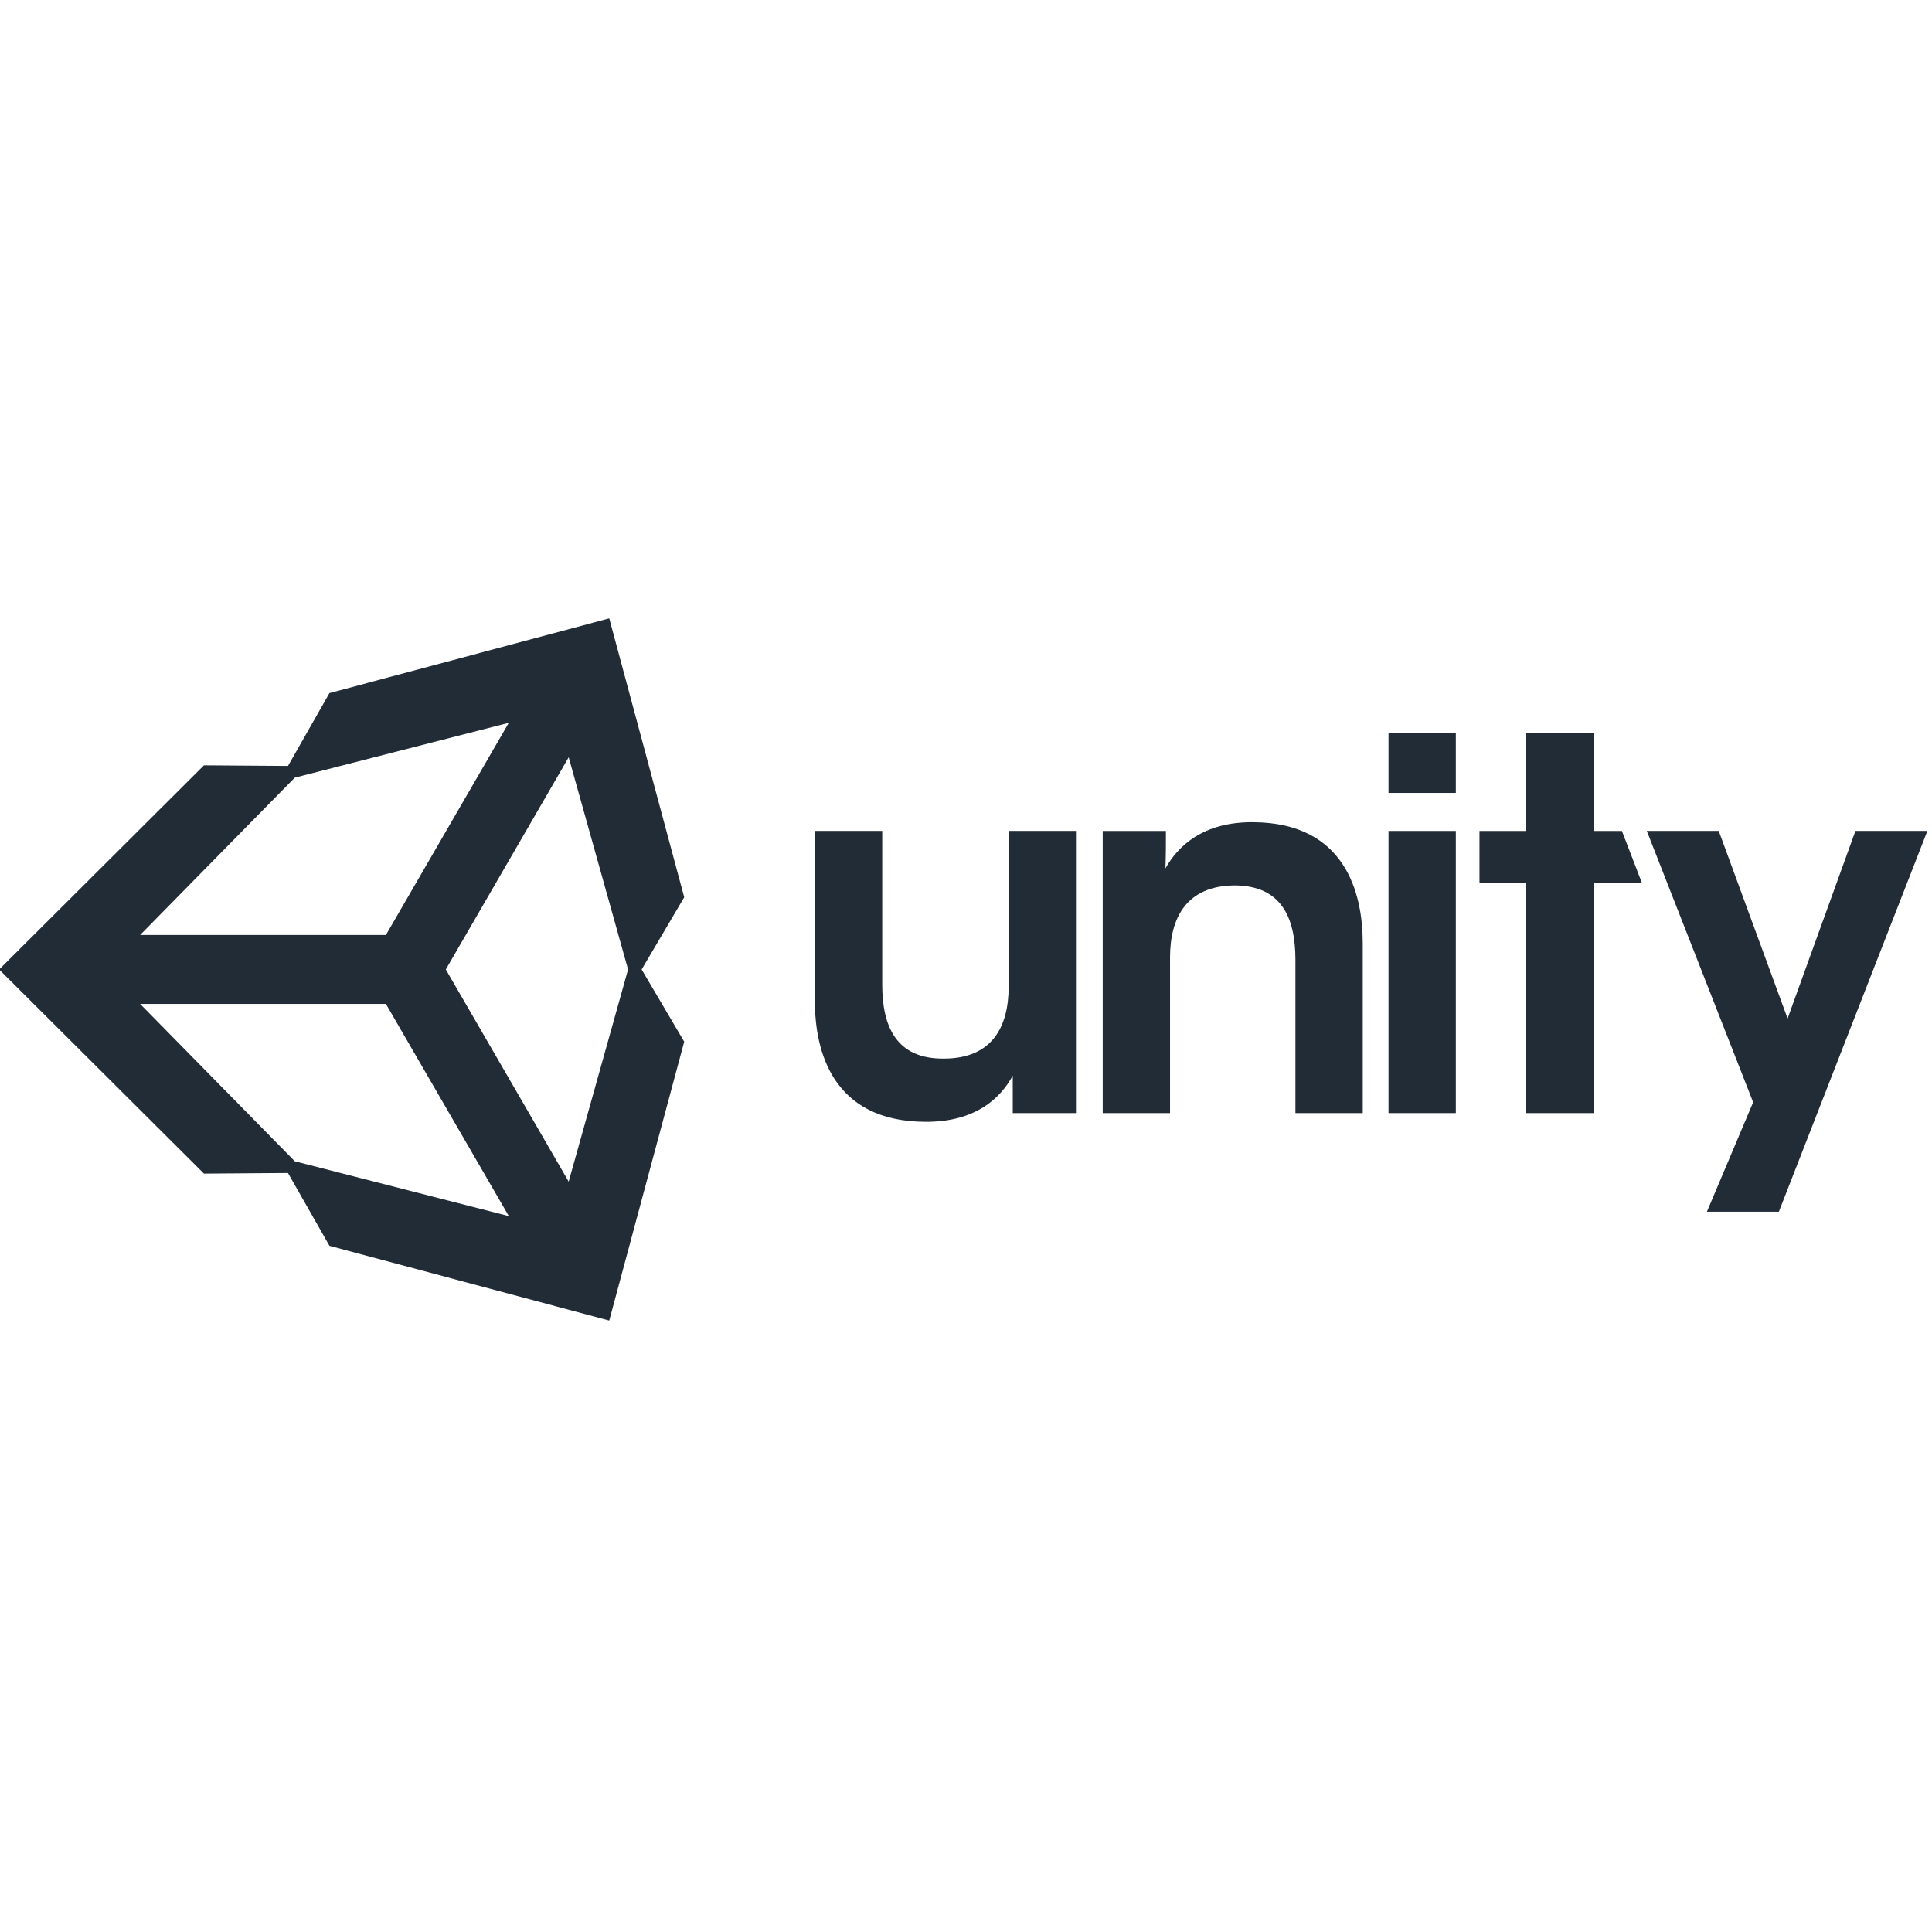 <svg width="100" height="100" xmlns="http://www.w3.org/2000/svg">
 <defs>
  <clipPath clipPathUnits="userSpaceOnUse" id="a">
   <path id="svg_1" d="m3.385,-391.409l2467.7,0l0,3078.5l-2467.7,0l0,-3078.5z"/>
  </clipPath>
 </defs>
 <g>
  <title>background</title>
  <rect fill="none" id="canvas_background" height="102" width="102" y="-1" x="-1"/>
 </g>
 <g>
  <title>Layer 1</title>
  <g id="svg_2" transform="matrix(0.416,0,0,-0.416,-24.591,145.811) ">
   <g id="svg_3" transform="matrix(0.197,0,0,0.197,-56.668,-255.78) ">
    <g id="svg_4" clip-path="url(#a)" fill="#222c37">
     <path id="svg_5" d="m1267.285,2552.791l-42.52,0l0,-98.34c0,-25.32 -10.39,-45.44 -40.9,-45.44c-30.18,-0.33 -38.94,20.44 -38.94,46.73l0,97.05l-42.52,0l0,-107.76c0,-31.15 11.03,-75.62 69.46,-75.95c32.13,-0.32 48.03,15.26 55.5,29.21l0,-23.69l39.92,0l0,178.19"/>
     <path id="svg_6" d="m1284.185,2374.591l42.52,0l0,98.35c0,24.99 10.38,45.11 40.57,45.44c29.86,0 38.62,-20.45 38.62,-47.06l0,-96.73l42.52,0l0,107.44c0,31.48 -11.03,75.95 -69.13,76.27c-31.81,0.32 -47.72,-15.25 -55.5,-29.21c0.32,8.44 0.32,15.9 0.32,23.69l-39.92,0l0,-178.19"/>
     <path id="svg_7" d="m1464.685,2374.591l42.52,0l0,178.19l-42.52,0l0,-178.19zm0,202.21l42.52,0l0,37.98l-42.52,0l0,-37.98"/>
     <path id="svg_8" d="m1551.685,2374.591l42.52,0l0,145.41l30.51,0l-12.62,32.78l-17.89,0l0,62l-42.52,0l0,-62l-29.54,0l0,-32.78l29.54,0l0,-145.41"/>
     <path id="svg_9" d="m1665.785,2312.291l45.44,0l93.81,240.51l-45.44,0l-42.85,-118.47l-43.49,118.47l-45.44,0l67.18,-171.37l-29.21,-69.14"/>
     <path id="svg_10" d="m869.285,2465.291l77.609,134.02l37.504,-134.02l-37.504,-133.99l-77.609,133.99zm-37.829,-21.76l77.622,-134l-135.18,34.63l-97.668,99.37l155.23,0l-0.004,0zm77.606,177.56l-77.606,-134.02l-155.23,0l97.668,99.37l135.17,34.65l-0.002,0zm110.8,-110.19l-47.353,176.15l-176.73,-47.21l-26.161,-45.99l-53.085,0.38l-129.36,-128.95l129.36,-128.92l0.003,0l53.063,0.39l26.199,-45.99l176.71,-47.21l47.353,176.13l-26.892,45.61l26.892,45.61"/>
    </g>
   </g>
  </g>
 </g>
</svg>